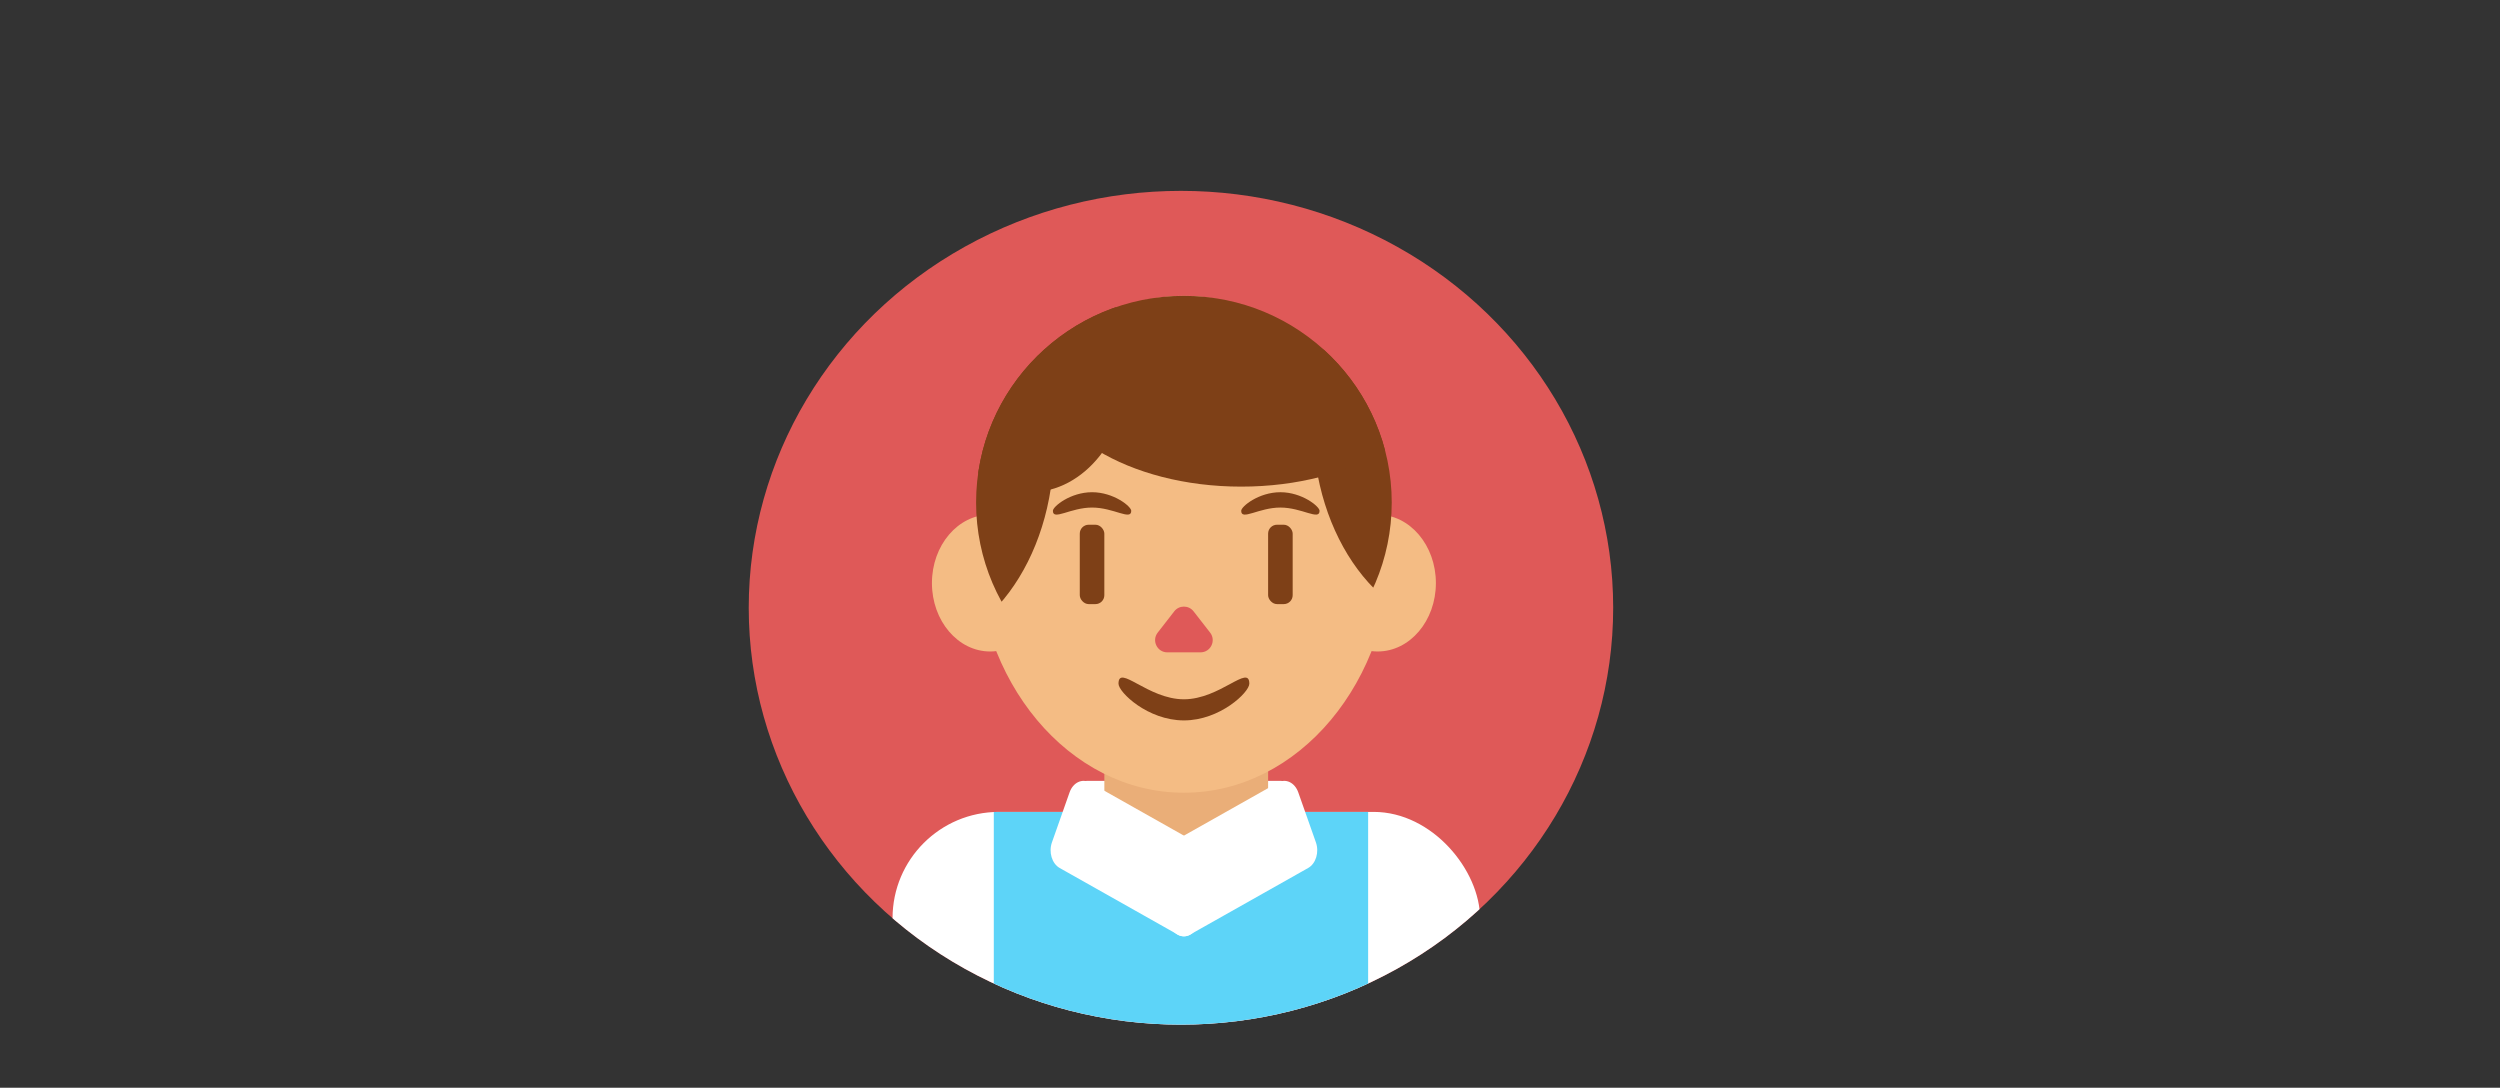 <?xml version="1.0" encoding="UTF-8"?>
<svg xmlns="http://www.w3.org/2000/svg" xmlns:xlink="http://www.w3.org/1999/xlink" viewBox="0 0 1295.96 563.85">
  <rect x="0" y="0" width="1295.96" height="563.85" fill="#333333" stroke="none"/>
  <defs>
    <style>
      .cls-1 {
        fill: #fff;
      }

      .cls-2 {
        clip-path: url(#clippath-2);
      }

      .cls-3 {
        fill: #df5958;
      }

      .cls-4 {
        fill: #eaae78;
      }

      .cls-5 {
        fill: #7e4017;
      }

      .cls-6 {
        clip-path: url(#clippath);
      }

      .cls-7 {
        fill: none;
      }

      .cls-8 {
        fill: #5dd4f8;
      }

      .cls-9 {
        fill: #f4bc84;
      }
    </style>
    <clipPath id="clippath">
      <ellipse class="cls-7" cx="612.19" cy="315.05" rx="224.06" ry="216.11"/>
    </clipPath>
    <clipPath id="clippath-2">
      <ellipse class="cls-7" cx="613.72" cy="260.48" rx="107.73" ry="107.12"/>
    </clipPath>
  </defs>
  <g id="_1" data-name="1">
    <ellipse class="cls-3" cx="612.19" cy="315.05" rx="224.06" ry="216.11"/>
  </g>
  <g id="_Слой_29" data-name="Слой 29">
    <rect class="cls-1" x="554.56" y="404.78" width="118.32" height="70.83" rx="9.28" ry="9.28"/>
  </g>
  <g id="_6" data-name="6">
    <g class="cls-6">
      <rect class="cls-1" x="462.68" y="420.88" width="304.56" height="110.27" rx="55.13" ry="55.13"/>
      <rect class="cls-8" x="515.17" y="420.88" width="194.05" height="142.98"/>
    </g>
  </g>
  <g id="_Слой_19" data-name="Слой 19">
    <rect class="cls-4" x="572.48" y="315.05" width="84.89" height="150.9" rx="42.45" ry="42.45"/>
  </g>
  <g id="_Слой_30" data-name="Слой 30">
    <path class="cls-1" d="m610.58,484.5l-61.26-34.55c-4.01-2.26-5.8-8.2-4.02-13.26l9.15-25.95c1.79-5.07,6.48-7.34,10.49-5.08l61.26,34.55c4.01,2.26,5.8,8.2,4.02,13.26l-9.15,25.95c-1.79,5.07-6.48,7.34-10.49,5.08Z"/>
    <path class="cls-1" d="m616.87,484.5l61.26-34.55c4.01-2.26,5.8-8.2,4.02-13.26l-9.15-25.95c-1.79-5.07-6.48-7.34-10.49-5.08l-61.26,34.55c-4.01,2.26-5.8,8.2-4.02,13.26l9.15,25.95c1.79,5.07,6.48,7.34,10.49,5.08Z"/>
  </g>
  <g id="_6-2" data-name="6">
    <g>
      <ellipse class="cls-9" cx="513.27" cy="302.25" rx="30.17" ry="35.47"/>
      <ellipse class="cls-9" cx="714.17" cy="302.25" rx="30.17" ry="35.47"/>
    </g>
  </g>
  <g id="_Слой_27" data-name="Слой 27">
    <ellipse class="cls-9" cx="613.72" cy="282.15" rx="107.73" ry="128.78"/>
  </g>
  <g id="_Слой_22" data-name="Слой 22">
    <g class="cls-2">
      <ellipse class="cls-5" cx="534.07" cy="190.77" rx="50.97" ry="64.39"/>
      <ellipse class="cls-5" cx="759.7" cy="219.81" rx="79.1" ry="106.51"/>
      <ellipse class="cls-5" cx="467.24" cy="231.66" rx="79.1" ry="106.51"/>
      <ellipse class="cls-5" cx="643.43" cy="187.87" rx="105.57" ry="64.39"/>
    </g>
  </g>
  <g id="_Слой_23" data-name="Слой 23">
    <path class="cls-3" d="m608.72,316.9l-8.59,11.04c-3.24,4.16-.27,10.23,5,10.23h17.18c5.28,0,8.24-6.07,5-10.23l-8.59-11.04c-2.54-3.26-7.47-3.26-10.01,0Z"/>
    <rect class="cls-5" x="657.37" y="272.01" width="12.73" height="41.15" rx="4.61" ry="4.61"/>
    <rect class="cls-5" x="559.74" y="272.01" width="12.73" height="41.15" rx="4.61" ry="4.61"/>
    <path class="cls-5" d="m586.42,264.8c0-2.24-9.09-9.64-20.31-9.64s-20.31,7.4-20.31,9.64c0,5.26,9.09-1.69,20.31-1.69s20.31,6.95,20.31,1.69Z"/>
    <path class="cls-5" d="m684.04,264.8c0-2.24-9.09-9.64-20.31-9.64s-20.31,7.4-20.31,9.64c0,5.26,9.09-1.69,20.31-1.69s20.31,6.95,20.31,1.69Z"/>
  </g>
  <g id="_6-3" data-name="6">
    <path class="cls-5" d="m647.63,354.42c0,4.43-15.18,19.03-33.91,19.03s-33.91-14.61-33.91-19.03c0-10.39,15.18,8.08,33.91,8.08s33.91-18.47,33.91-8.08Z"/>
  </g>
</svg>